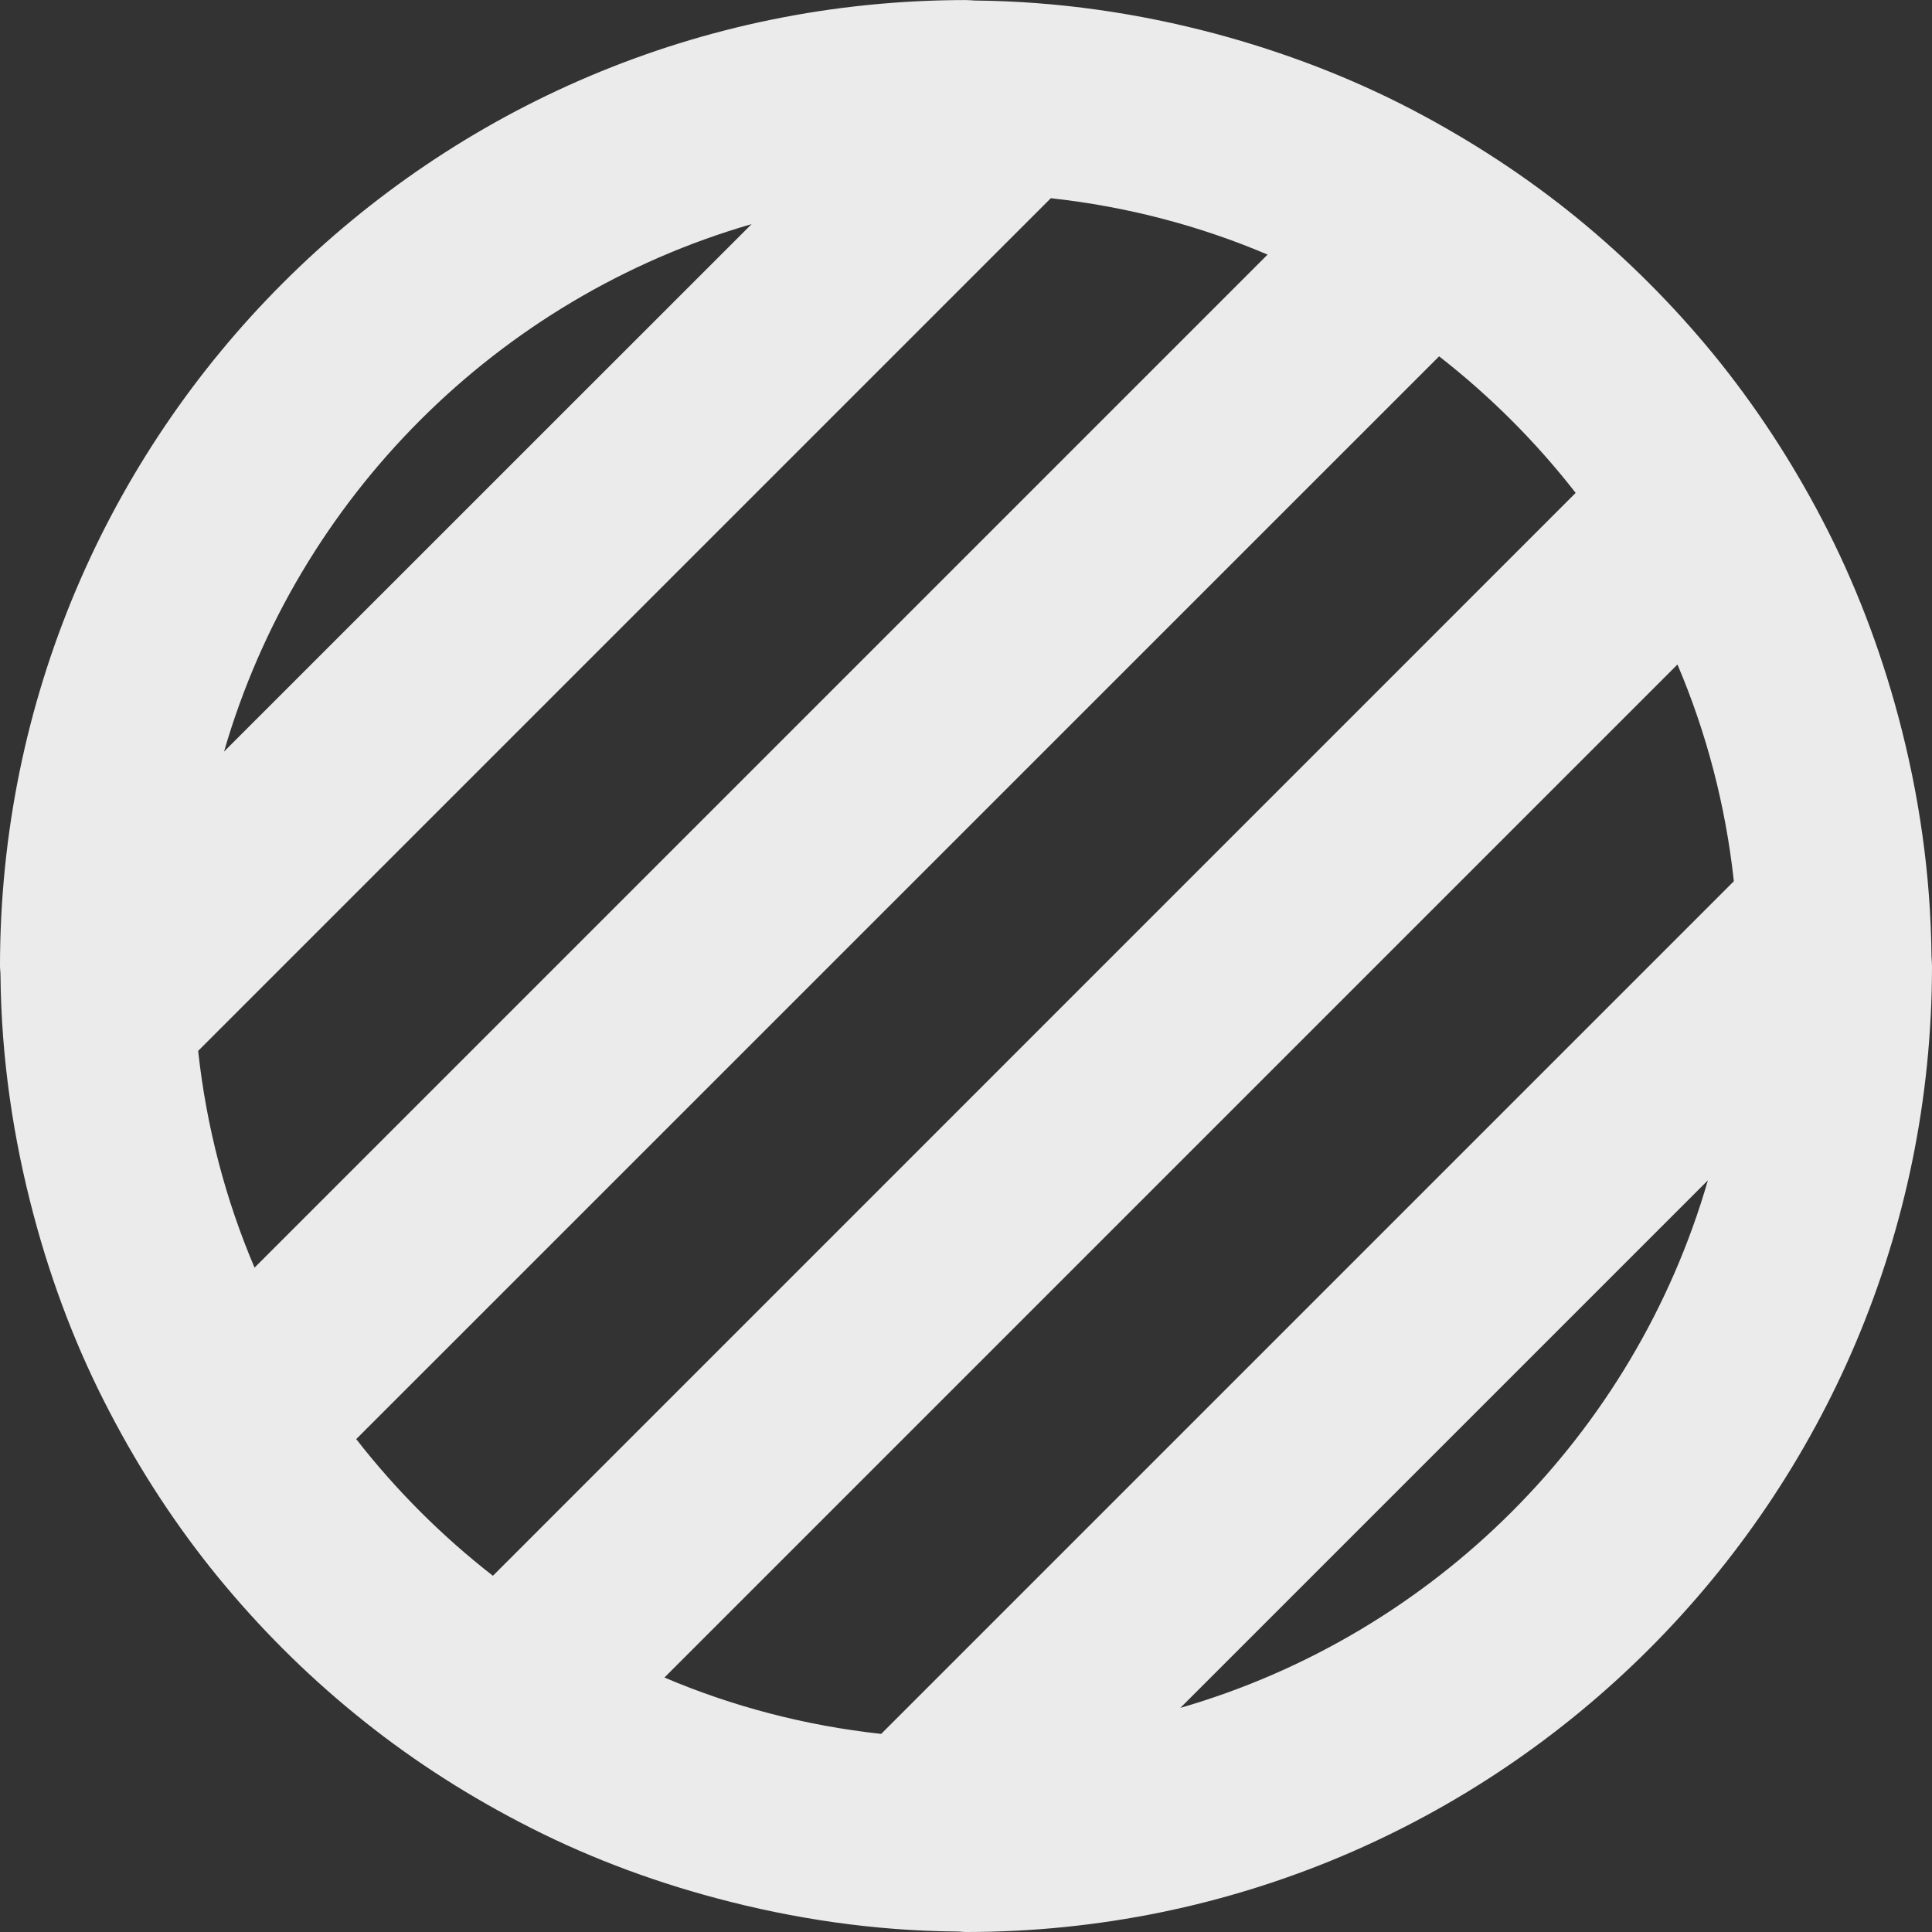 <!-- Generated by IcoMoon.io -->
<svg version="1.1" xmlns="http://www.w3.org/2000/svg" width="32" height="32" viewBox="0 0 32 32">
<rect x="0" y="0" width="32" height="32" fill="#333333" stroke="none"/>
<title>as-shaded-</title>
<path fill="#ebebeb" d="M14.595 28.719c-1.261-0.138-2.467-0.456-3.59-0.934l16.779-16.779c0.478 1.123 0.797 2.33 0.934 3.59l-14.123 14.123zM19.55 28.288l8.738-8.738c-1.216 4.205-4.531 7.52-8.738 8.738zM8.164 26.1c-0.846-0.659-1.605-1.418-2.264-2.264l17.936-17.934c0.845 0.658 1.605 1.418 2.262 2.262l-17.934 17.936zM4.216 20.996c-0.478-1.123-0.797-2.33-0.934-3.59l14.123-14.123c1.261 0.138 2.467 0.456 3.59 0.934l-16.779 16.779zM12.449 3.712l-8.738 8.736c1.218-4.205 4.533-7.52 8.738-8.736zM31.992 15.847c-0.013-1.376-0.21-2.704-0.549-3.976-0.306-1.142-0.725-2.237-1.262-3.264-0.507-0.971-1.106-1.888-1.794-2.731-0.677-0.827-1.435-1.586-2.262-2.262-0.843-0.688-1.76-1.286-2.731-1.795-1.027-0.536-2.122-0.955-3.264-1.261-1.272-0.339-2.602-0.536-3.976-0.549-0.051-0.002-0.102-0.008-0.154-0.008-8.837 0-16 7.163-16 16 0 0.051 0.008 0.101 0.008 0.152 0.013 1.376 0.211 2.704 0.55 3.976 0.304 1.144 0.723 2.238 1.261 3.264 0.507 0.973 1.106 1.89 1.794 2.731 0.678 0.827 1.435 1.586 2.264 2.262 0.842 0.69 1.758 1.288 2.731 1.795 1.026 0.538 2.12 0.957 3.264 1.261 1.272 0.339 2.6 0.538 3.974 0.55 0.053 0 0.102 0.008 0.154 0.008 8.837 0 16-7.163 16-16 0-0.053-0.006-0.102-0.008-0.154z"></path>
</svg>
